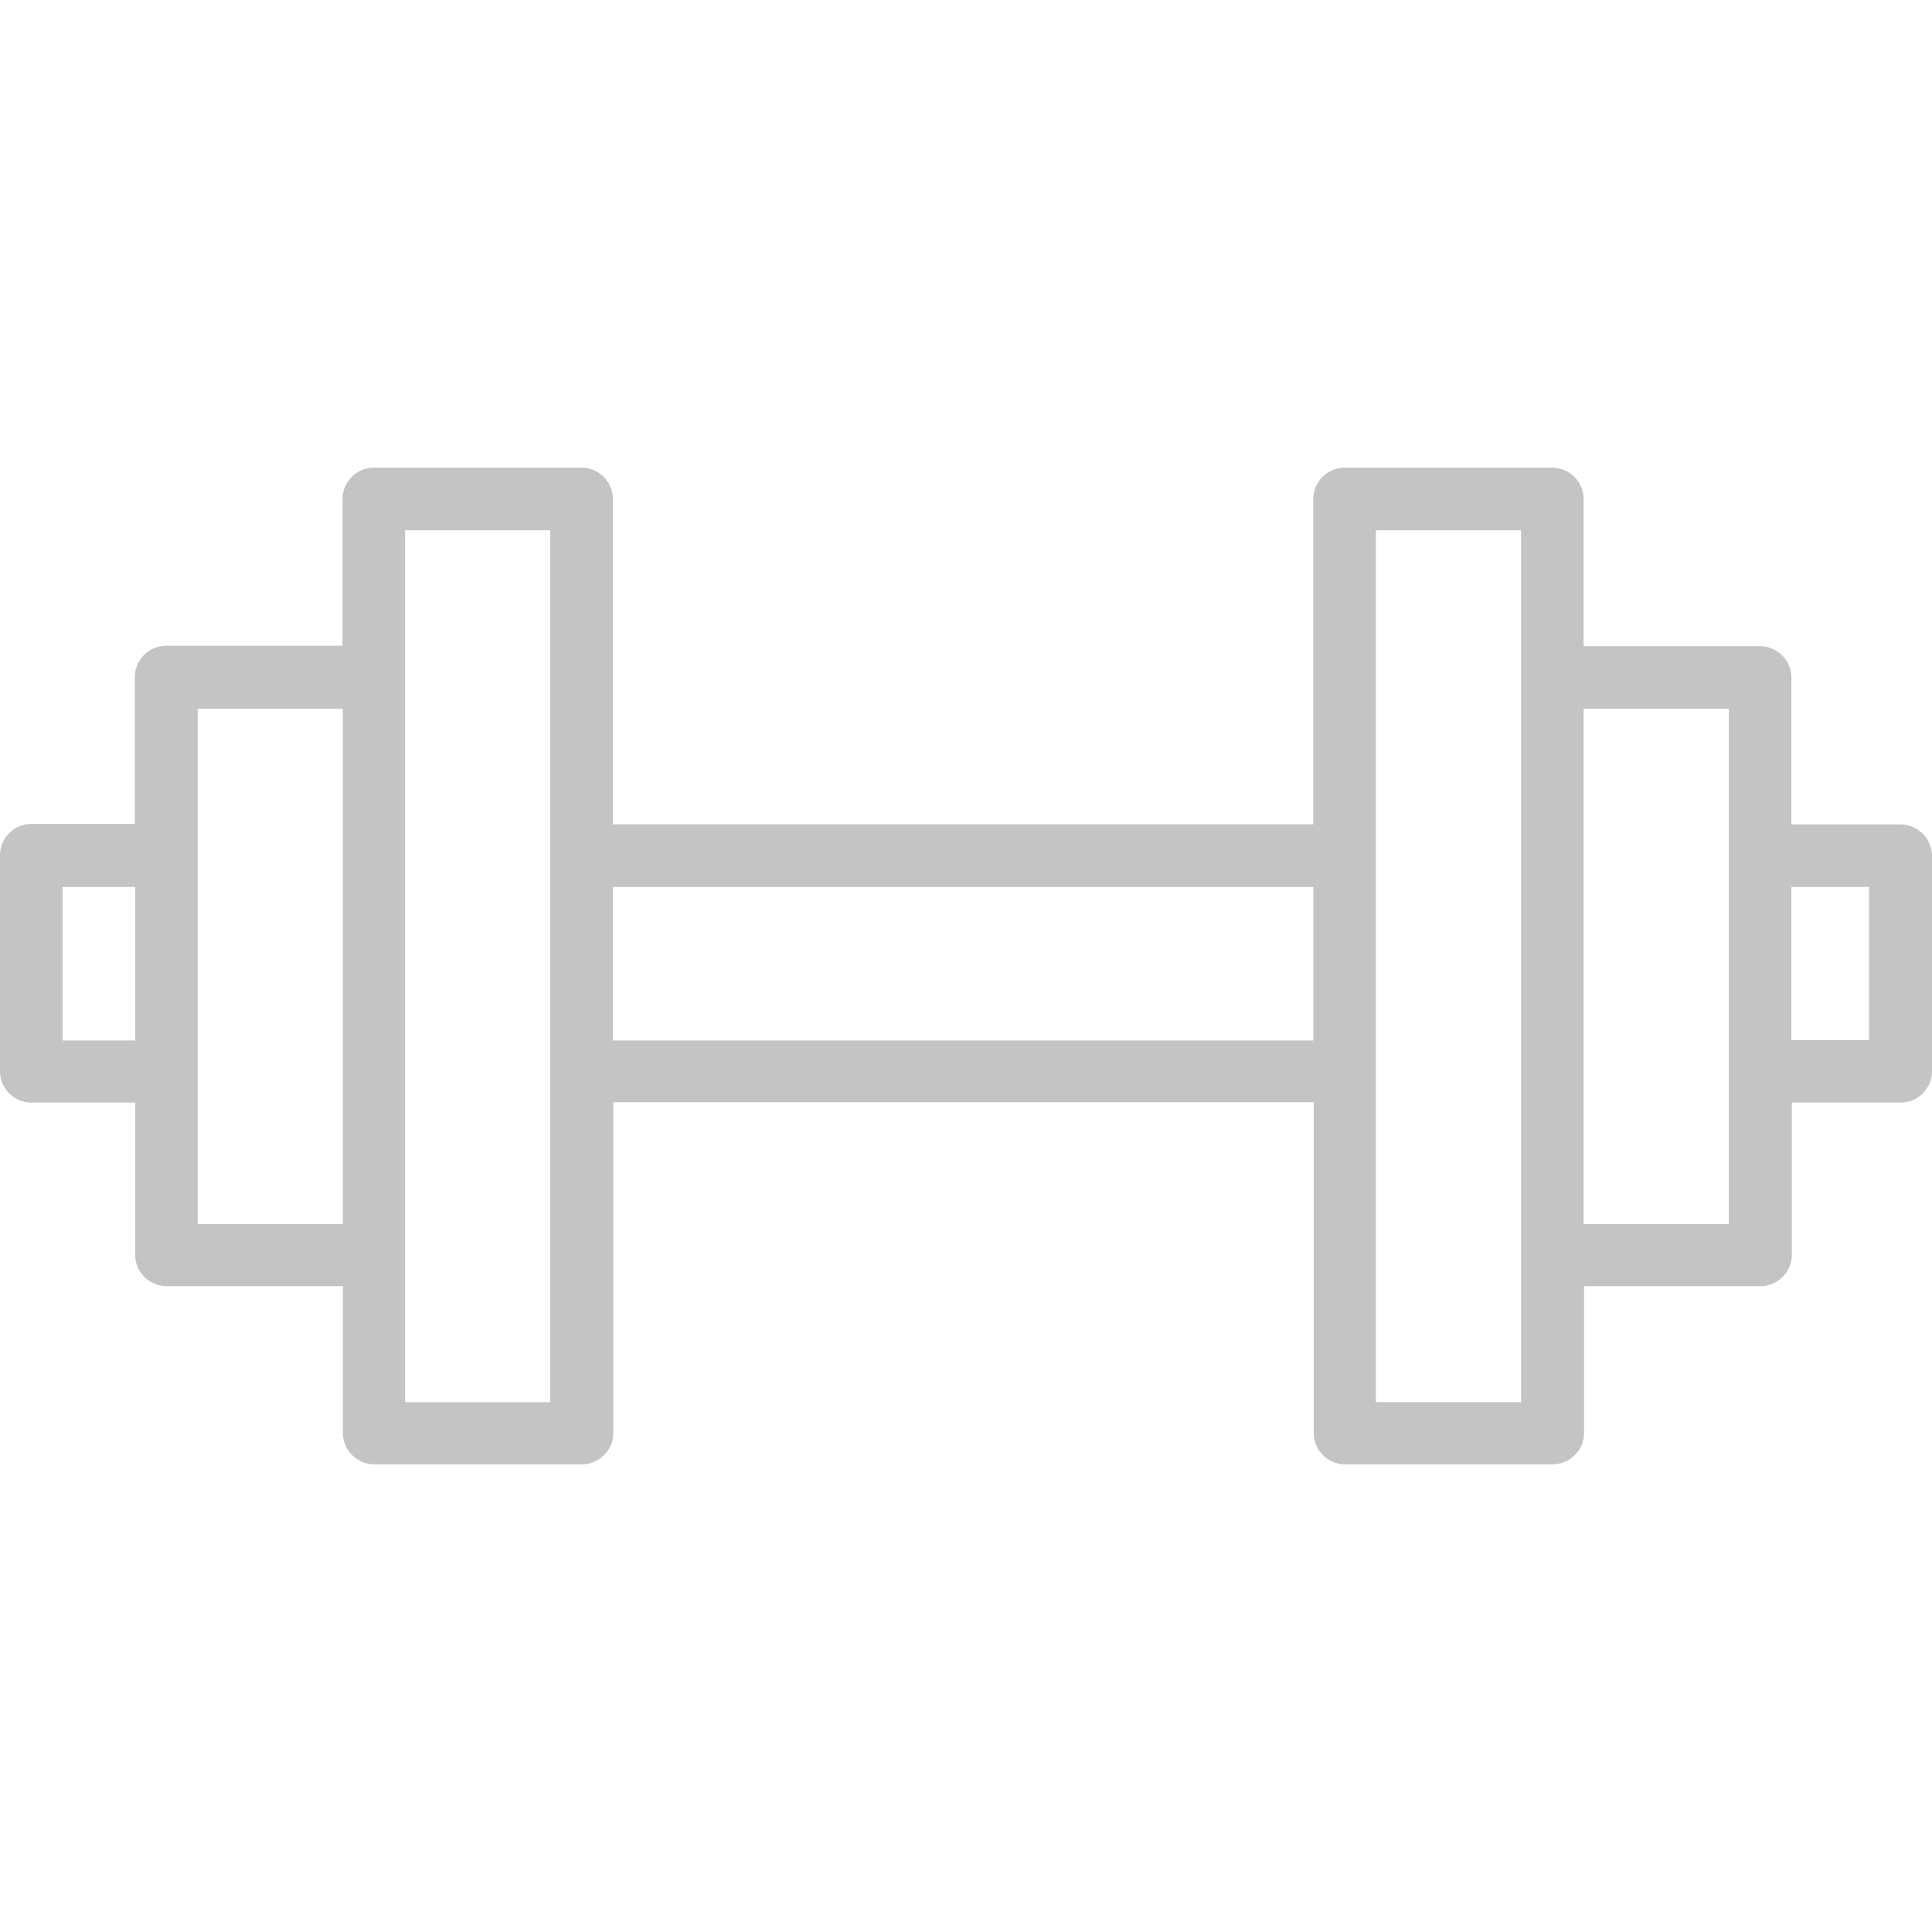 <svg width="45" height="45" fill="none" xmlns="http://www.w3.org/2000/svg"><path d="M44.261 19.201h-2.536v-3.42a.734.734 0 00-.729-.73h-4.11v-3.43a.734.734 0 00-.729-.728h-4.839a.734.734 0 00-.729.729V19.2H14.276v-7.58a.734.734 0 00-.73-.728H8.708a.734.734 0 00-.73.729v3.42h-4.11a.734.734 0 00-.728.729v3.42H.729a.734.734 0 00-.729.73v5.033c0 .398.33.728.729.728h2.42v3.547c0 .399.33.729.728.729h4.11v3.42c0 .399.33.73.73.73h4.838c.399 0 .73-.331.73-.73v-7.705h16.314v7.705c0 .399.33.73.729.73h4.84a.734.734 0 00.728-.73v-3.42h4.11c.399 0 .729-.33.729-.729v-3.547h2.536c.399 0 .729-.33.729-.728V19.92a.74.74 0 00-.739-.719zM3.148 24.235h-1.69v-3.576h1.69v3.576zm4.84 4.275H4.605v-12h3.381v12zm4.829 4.15H9.435V12.35h3.382v20.31zm17.773-8.425H14.274v-3.576H30.59v3.576zm4.839 8.424h-3.382V12.351h3.382v20.308zm4.839-4.149h-3.382v-12h3.382v12zm3.265-4.285h-1.808v-3.566h1.808v3.566z" fill="#C4C4C4"/></svg>
